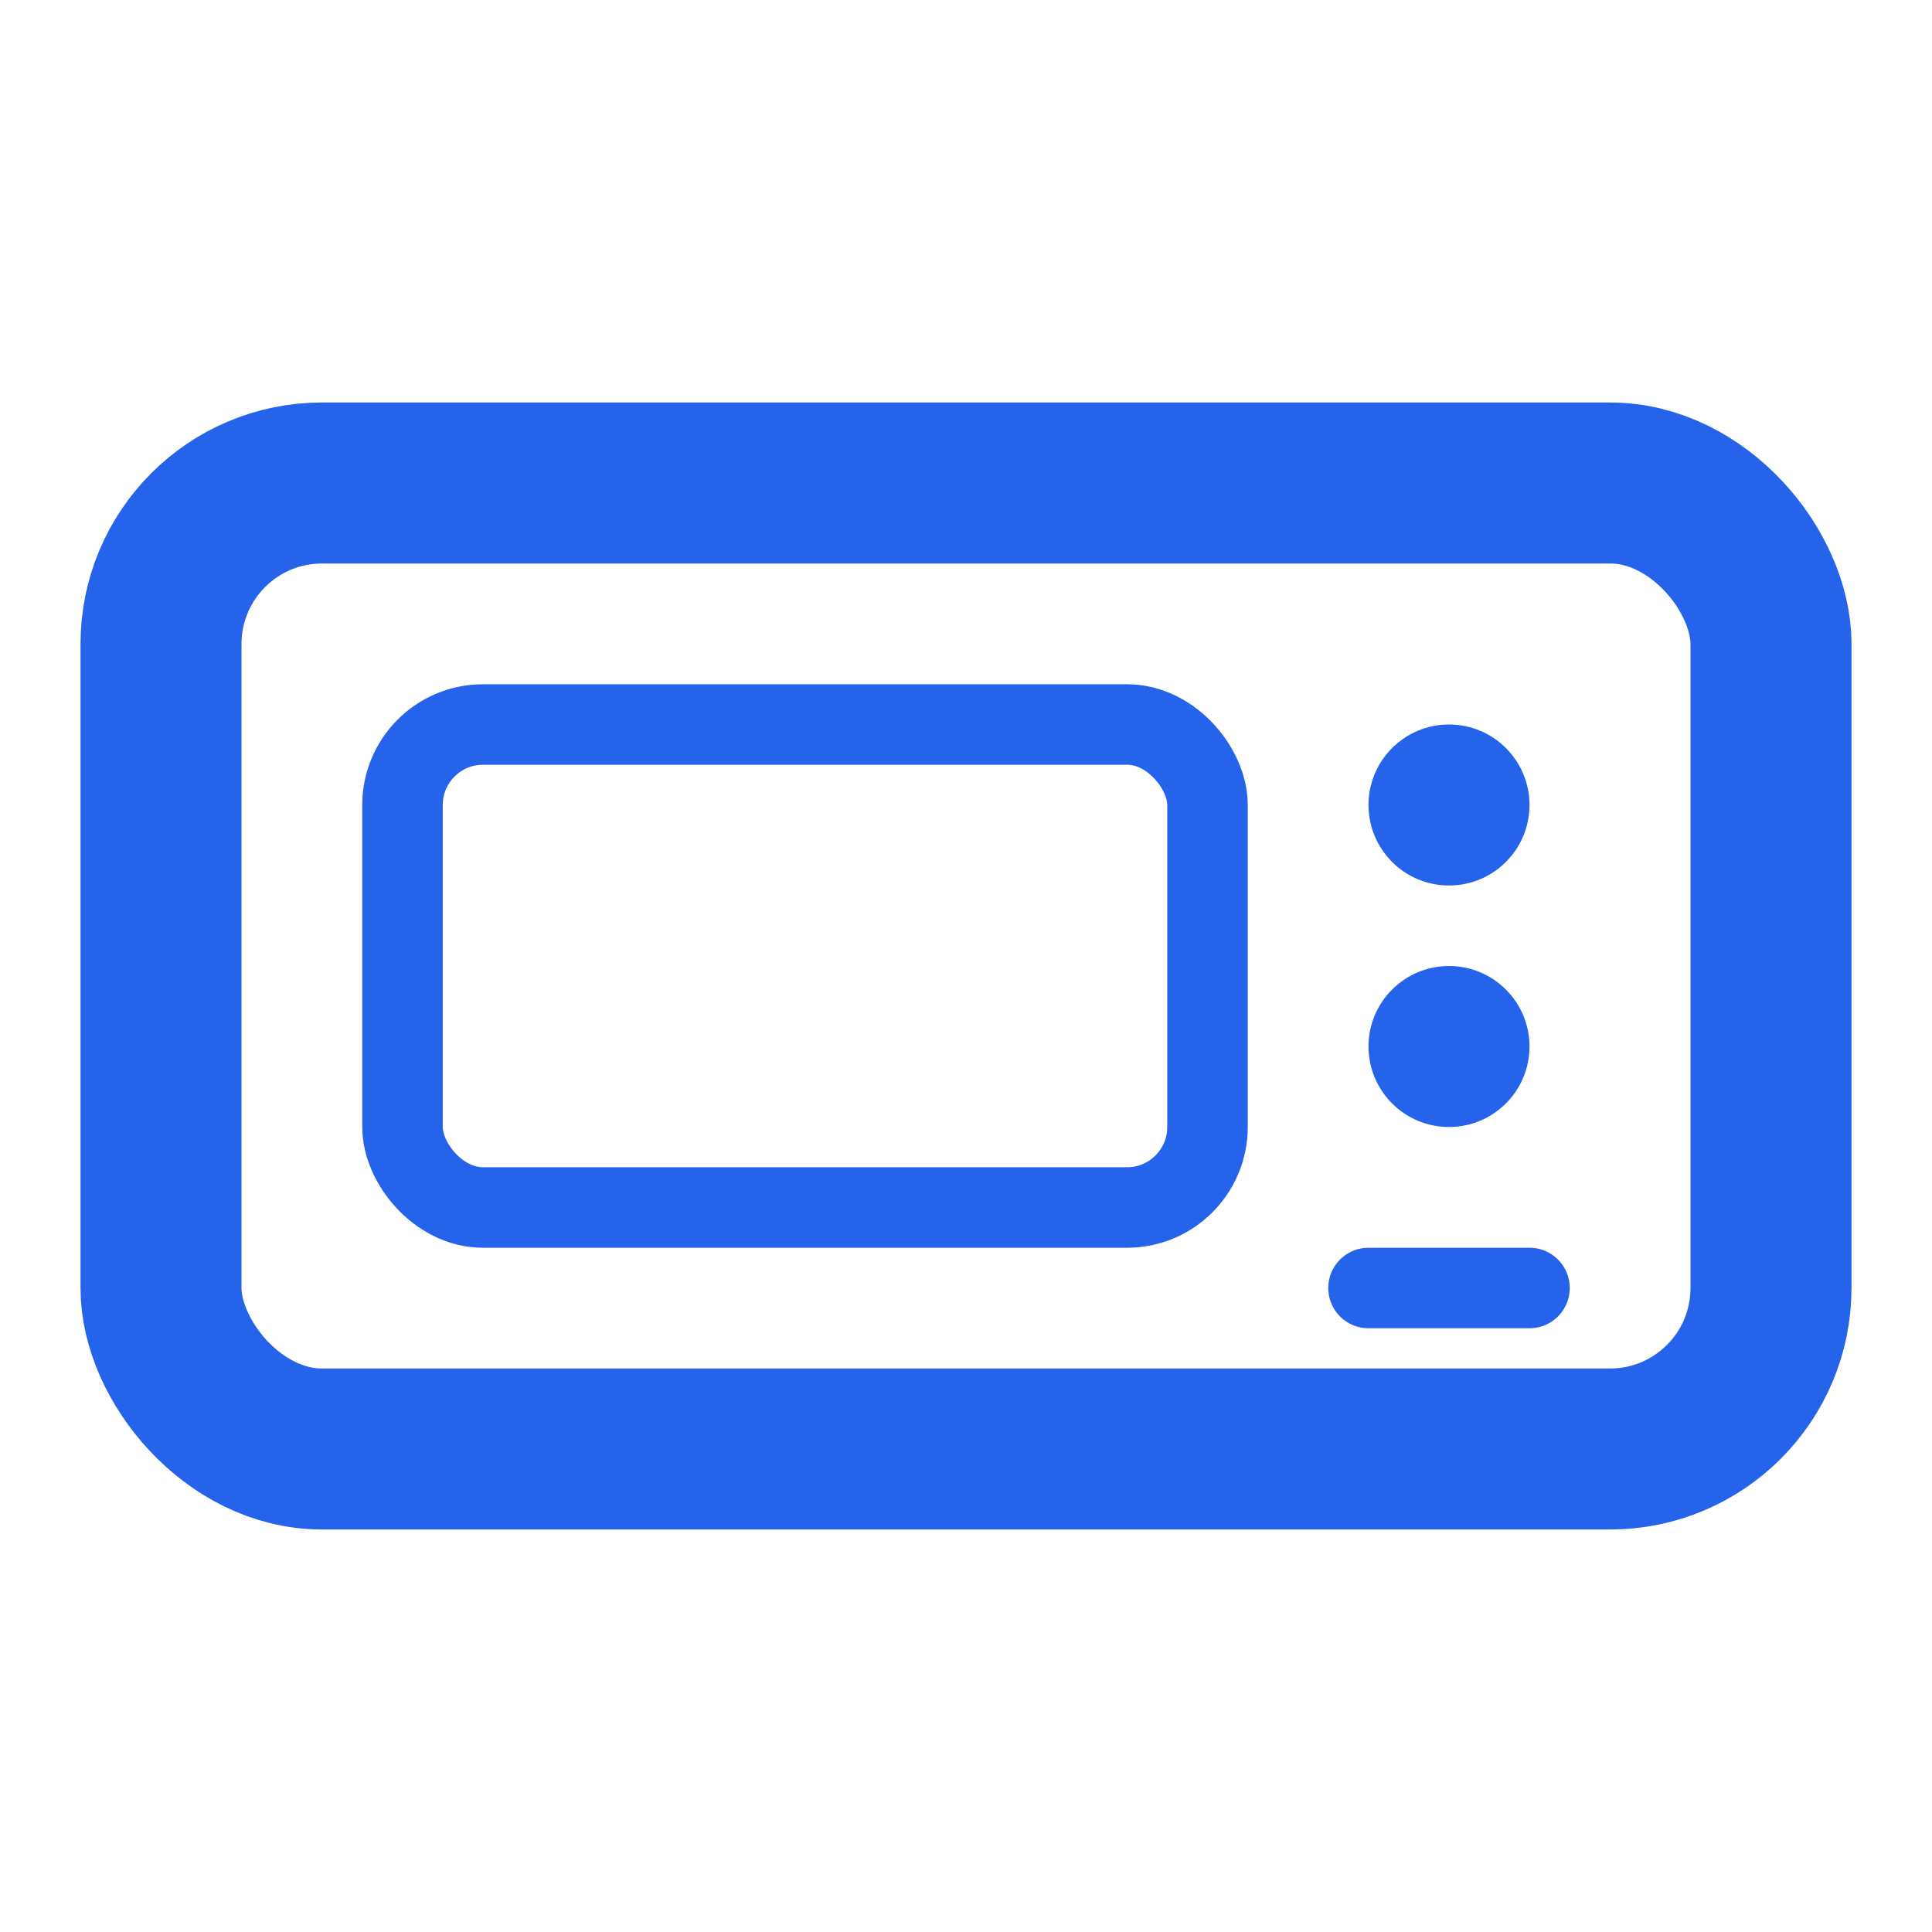 <svg width="24" height="24" viewBox="0 0 24 24" fill="none" xmlns="http://www.w3.org/2000/svg">
  <rect x="2" y="6" width="20" height="12" rx="2" stroke="#2563EB" stroke-width="2"/>
  <rect x="5" y="9" width="10" height="6" rx="1" stroke="#2563EB" stroke-width="1"/>
  <circle cx="18" cy="10" r="1" fill="#2563EB"/>
  <circle cx="18" cy="13" r="1" fill="#2563EB"/>
  <line x1="17" y1="16" x2="19" y2="16" stroke="#2563EB" stroke-width="1" stroke-linecap="round"/>
</svg>